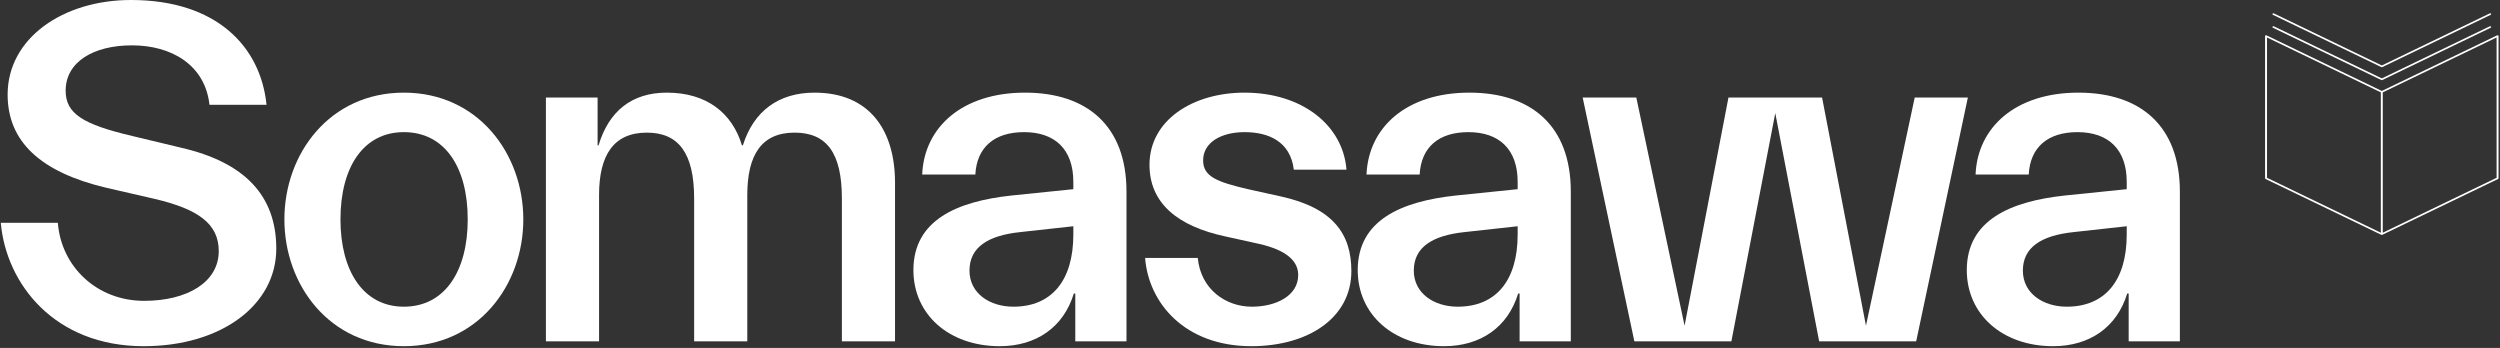 <svg width="1128" height="157" viewBox="0 0 1128 157" fill="none" xmlns="http://www.w3.org/2000/svg">
<rect x="0" y="0" width="1128" height="157" fill="#333333" stroke="none"/>
<path d="M124.66 112.2C124.66 88.22 110.36 73.26 81.76 66.66L59.76 61.38C37.32 56.1 29.62 51.26 29.62 40.92C29.62 27.94 42.16 20.46 59.54 20.46C77.36 20.46 92.54 29.26 94.52 47.3H120.26C117.62 21.12 97.82 0 59.1 0C28.52 0 3.44 17.16 3.44 42.68C3.44 63.8 18.18 77.66 47.88 84.7L69.88 89.76C89.46 94.38 98.7 100.98 98.7 113.3C98.7 127.38 84.4 135.74 65.04 135.74C43.7 135.74 27.64 120.34 26.1 100.54H0.36C2.78 128.04 24.56 156.2 64.82 156.2C100.02 156.2 124.66 137.5 124.66 112.2Z" fill="white"/>
<path d="M236.118 99C236.118 69.3 215.658 41.8 182.217 41.8C148.777 41.8 128.318 69.3 128.318 99C128.318 128.7 148.777 156.2 182.217 156.2C215.658 156.2 236.118 128.7 236.118 99ZM153.618 99C153.618 75.46 163.957 59.62 182.217 59.62C200.698 59.62 211.038 75.46 211.038 99C211.038 122.32 200.698 138.38 182.217 138.38C163.957 138.38 153.618 122.32 153.618 99Z" fill="white"/>
<path d="M270.297 88C270.297 69.96 276.897 59.84 291.857 59.84C306.157 59.84 313.197 69.08 313.197 89.54V154H337.177V88C337.177 69.96 343.557 59.84 358.517 59.84C373.037 59.84 379.857 69.08 379.857 89.54V154H403.837V82.5C403.837 58.3 391.957 41.8 367.537 41.8C351.257 41.8 340.037 50.16 335.197 65.56H334.757C330.357 51.04 318.917 41.8 300.877 41.8C285.037 41.8 274.697 50.16 270.077 65.56H269.637V44H246.317V154H270.297V88Z" fill="white"/>
<path d="M484.511 132.44H485.171V154H508.271V86.46C508.271 56.76 490.451 41.8 462.511 41.8C434.131 41.8 416.971 57.42 416.091 78.76H440.071C440.731 66.44 448.651 59.62 462.071 59.62C475.931 59.62 484.291 67.32 484.291 82.06V85.36L456.351 88.22C431.931 90.86 412.131 99.22 412.131 121.88C412.131 141.9 428.191 156.2 451.071 156.2C467.571 156.2 479.891 147.62 484.511 132.44ZM437.431 122.1C437.431 111.54 445.791 106.26 460.311 104.72L484.291 102.08V105.82C484.291 126.72 474.391 138.38 457.231 138.38C446.671 138.38 437.431 132.44 437.431 122.1Z" fill="white"/>
<path d="M609.731 122.32C609.731 105.82 601.811 93.94 578.051 88.66L563.091 85.36C549.011 82.06 542.851 79.64 542.851 72.38C542.851 64.24 550.991 59.62 561.551 59.62C572.331 59.62 582.231 63.8 583.771 76.56H607.531C605.991 56.54 587.511 41.8 561.551 41.8C538.011 41.8 518.651 54.34 518.651 74.36C518.651 91.74 531.411 102.08 552.971 106.7L567.931 110C580.691 112.86 585.751 117.92 585.751 124.08C585.751 133.54 575.631 138.38 564.851 138.38C552.971 138.38 541.751 130.46 540.431 116.38H516.671C518.211 136.62 534.491 156.2 564.631 156.2C589.931 156.2 609.731 143.66 609.731 122.32Z" fill="white"/>
<path d="M684.986 132.44H685.646V154H708.746V86.46C708.746 56.76 690.926 41.8 662.986 41.8C634.606 41.8 617.446 57.42 616.566 78.76H640.546C641.206 66.44 649.126 59.62 662.546 59.62C676.406 59.62 684.766 67.32 684.766 82.06V85.36L656.826 88.22C632.406 90.86 612.606 99.22 612.606 121.88C612.606 141.9 628.666 156.2 651.546 156.2C668.046 156.2 680.366 147.62 684.986 132.44ZM637.906 122.1C637.906 111.54 646.266 106.26 660.786 104.72L684.766 102.08V105.82C684.766 126.72 674.866 138.38 657.706 138.38C647.146 138.38 637.906 132.44 637.906 122.1Z" fill="white"/>
<path d="M781.202 154L801.002 51.04L820.802 154H864.582L887.902 44H863.922L841.922 146.96L822.122 44H779.882L760.082 146.96L738.302 44H714.102L737.422 154H781.202Z" fill="white"/>
<path d="M959.797 132.44H960.457V154H983.557V86.46C983.557 56.76 965.737 41.8 937.797 41.8C909.417 41.8 892.257 57.42 891.377 78.76H915.357C916.017 66.44 923.937 59.62 937.357 59.62C951.217 59.62 959.577 67.32 959.577 82.06V85.36L931.637 88.22C907.217 90.86 887.417 99.22 887.417 121.88C887.417 141.9 903.477 156.2 926.357 156.2C942.857 156.2 955.177 147.62 959.797 132.44ZM912.717 122.1C912.717 111.54 921.077 106.26 935.597 104.72L959.577 102.08V105.82C959.577 126.72 949.677 138.38 932.517 138.38C921.957 138.38 912.717 132.44 912.717 122.1Z" fill="white"/>
<path d="M1022.22 15.954C1022.08 16.02 1022 16.141 1022 16.271V80.439C1022 80.569 1022.08 80.691 1022.22 80.756L1074.45 105.95C1074.52 105.983 1074.59 106 1074.67 106C1074.74 106 1074.82 105.983 1074.89 105.95L1127.12 80.756C1127.25 80.691 1127.34 80.57 1127.34 80.439V16.271C1127.34 16.141 1127.25 16.019 1127.12 15.954C1126.98 15.889 1126.81 15.888 1126.68 15.955L1074.67 41.041L1022.66 15.955C1022.53 15.888 1022.36 15.889 1022.22 15.954H1022.22ZM1075.11 41.676L1126.46 16.908V80.227L1075.11 104.995V41.676ZM1022.88 16.908L1074.23 41.676V104.995L1022.88 80.227V16.908Z" fill="white"/>
<path d="M1123.36 11.884L1074.67 35.371L1025.98 11.884C1025.77 11.783 1025.5 11.841 1025.37 12.018C1025.25 12.193 1025.32 12.416 1025.54 12.518L1074.45 36.112C1074.51 36.146 1074.59 36.162 1074.67 36.162C1074.74 36.162 1074.82 36.146 1074.89 36.112L1123.8 12.518C1124.01 12.417 1124.08 12.193 1123.96 12.018C1123.83 11.842 1123.56 11.783 1123.36 11.884H1123.36Z" fill="white"/>
<path d="M1123.96 6.184C1123.84 6.007 1123.57 5.949 1123.36 6.051L1074.67 29.536L1025.97 6.05C1025.77 5.948 1025.5 6.006 1025.37 6.183C1025.25 6.358 1025.32 6.582 1025.53 6.684L1074.45 30.278C1074.51 30.311 1074.59 30.328 1074.67 30.328C1074.74 30.328 1074.82 30.311 1074.89 30.278L1123.8 6.684C1124.01 6.583 1124.08 6.358 1123.96 6.184L1123.96 6.184Z" fill="white"/>
</svg>
